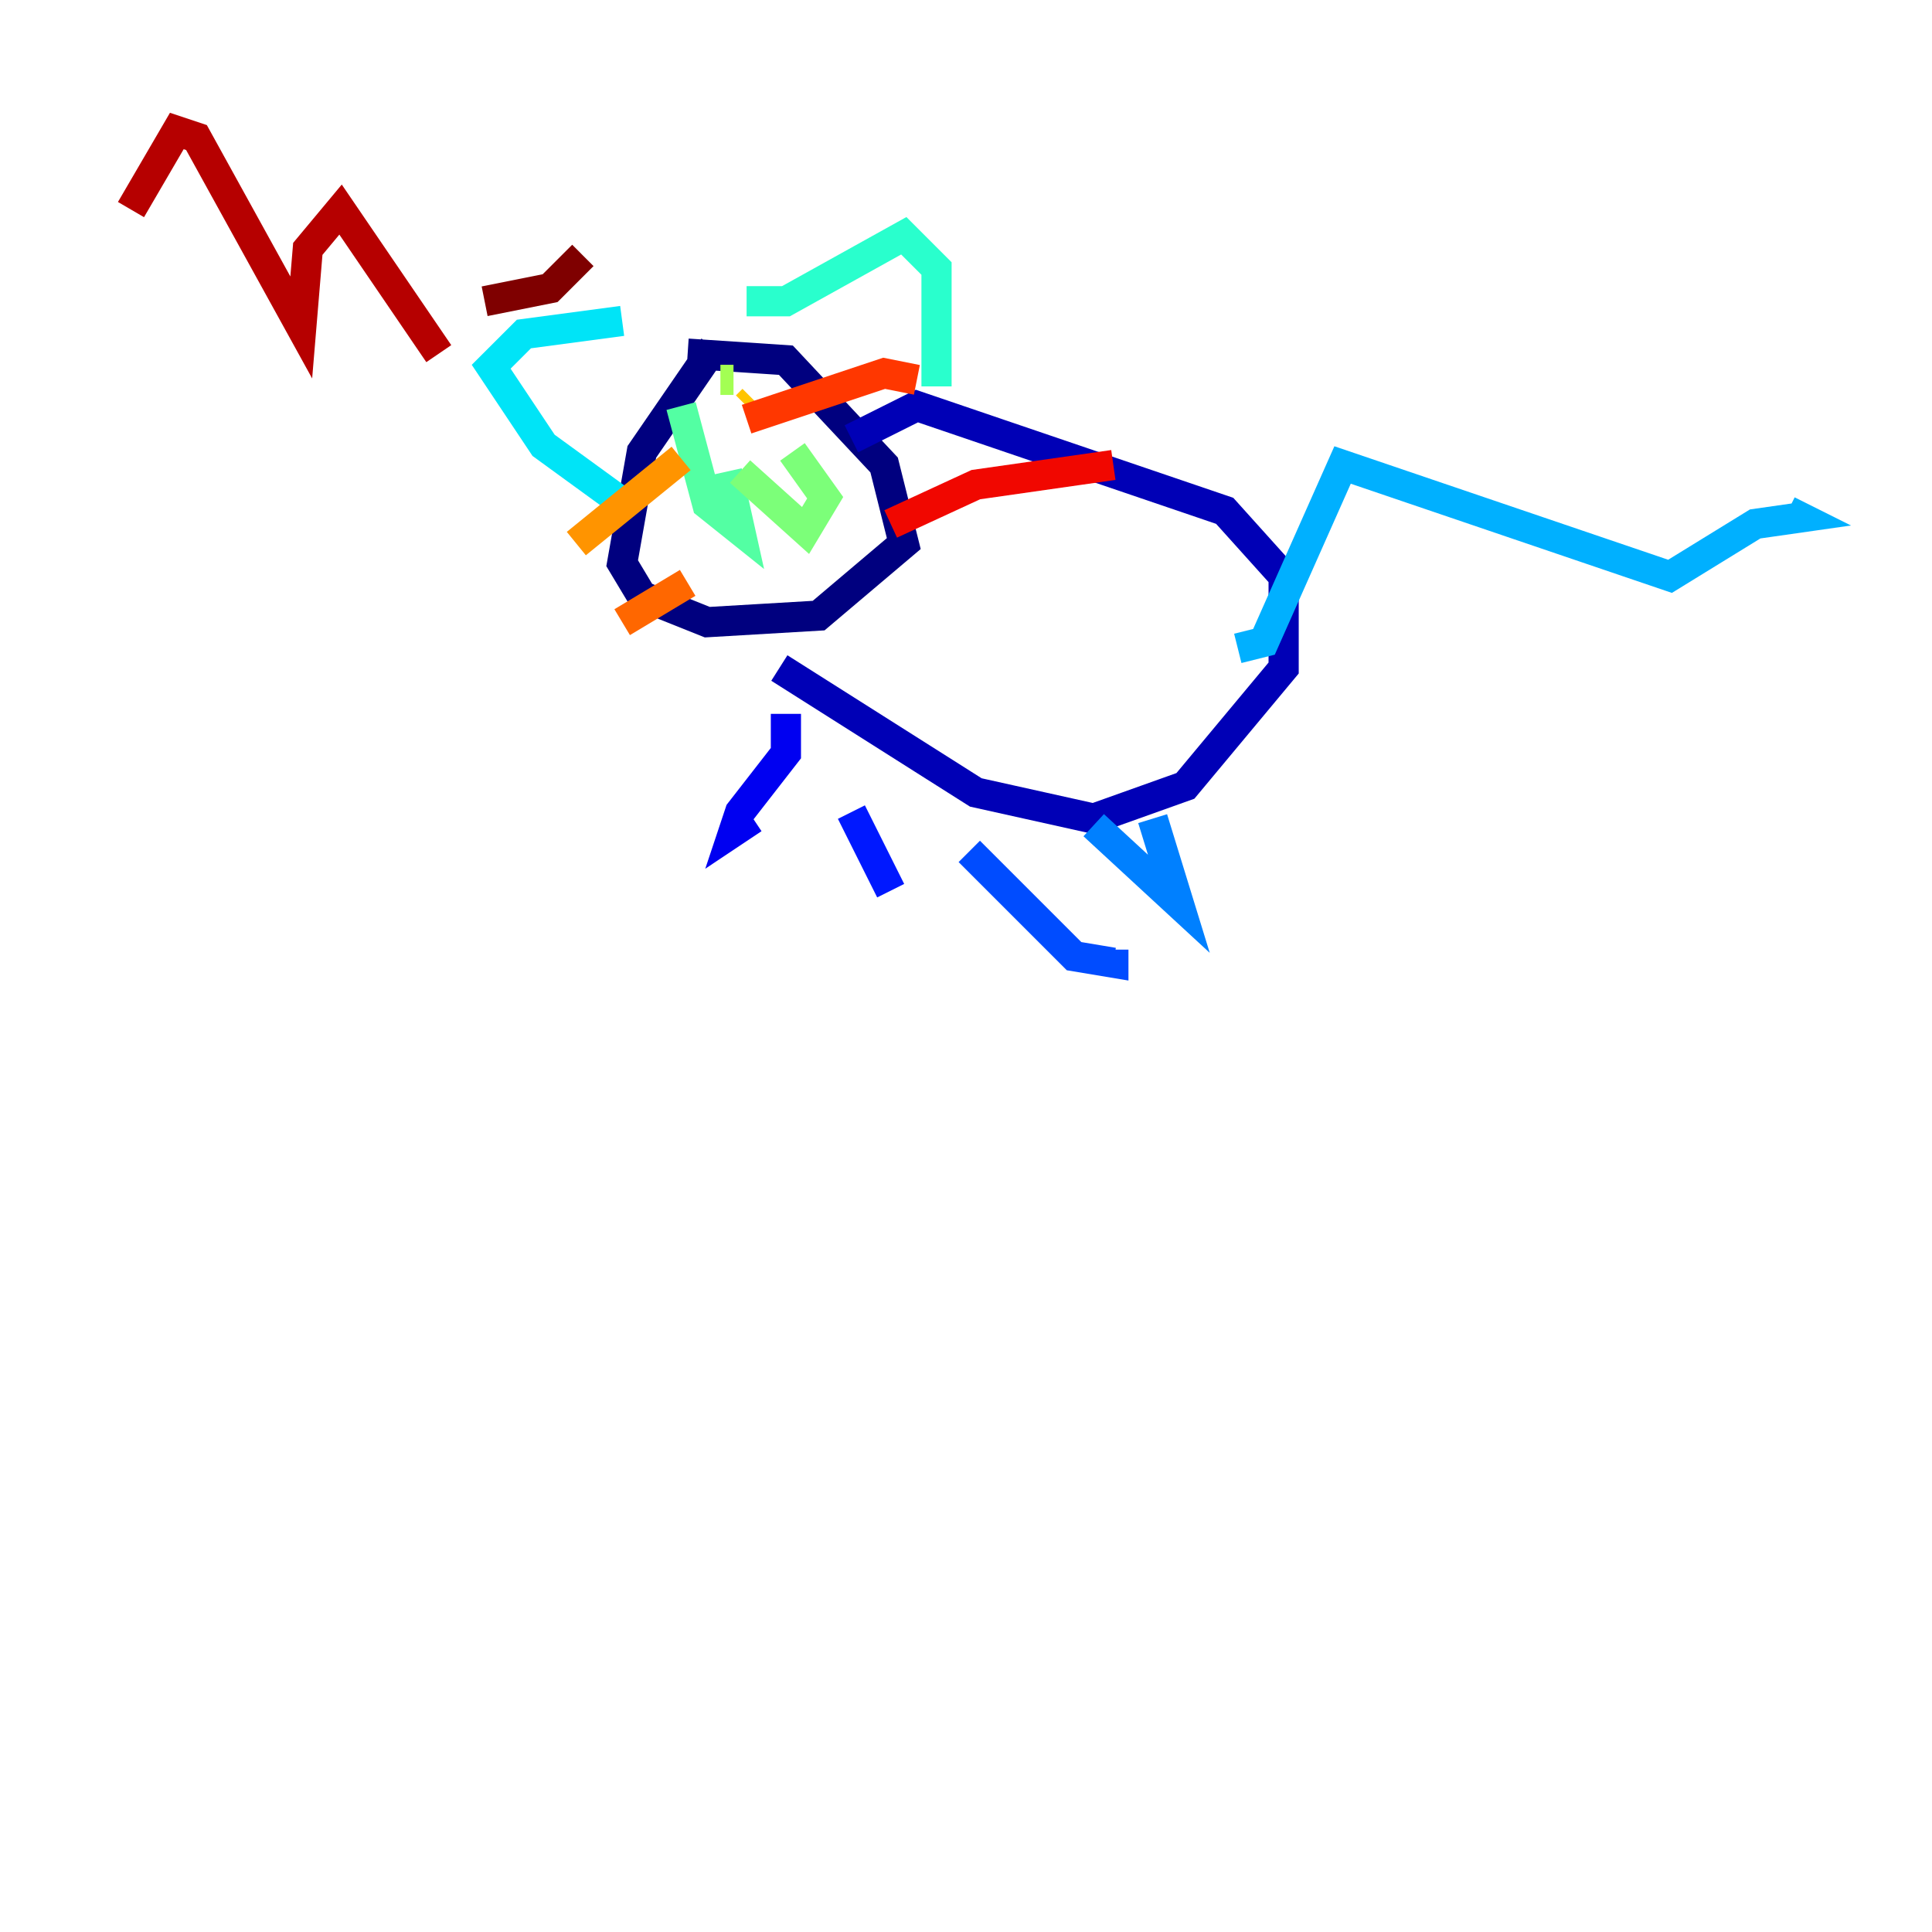<?xml version="1.0" encoding="utf-8" ?>
<svg baseProfile="tiny" height="128" version="1.2" viewBox="0,0,128,128" width="128" xmlns="http://www.w3.org/2000/svg" xmlns:ev="http://www.w3.org/2001/xml-events" xmlns:xlink="http://www.w3.org/1999/xlink"><defs /><polyline fill="none" points="47.295,22.997 42.522,29.939 41.22,37.315 42.522,39.485 46.861,41.22 54.237,40.786 59.878,36.014 58.576,30.807 52.068,23.864 45.559,23.43" stroke="#00007f" stroke-width="2" /><polyline fill="none" points="56.407,29.071 60.746,26.902 81.139,33.844 85.044,38.183 85.044,44.258 78.536,52.068 72.461,54.237 64.651,52.502 51.634,44.258" stroke="#0000b6" stroke-width="2" /><polyline fill="none" points="52.068,47.295 52.068,49.898 49.031,53.803 48.597,55.105 49.898,54.237" stroke="#0000f1" stroke-width="2" /><polyline fill="none" points="56.407,53.803 59.01,59.01" stroke="#0018ff" stroke-width="2" /><polyline fill="none" points="64.217,56.407 71.159,63.349 73.763,63.783 73.763,62.915" stroke="#004cff" stroke-width="2" /><polyline fill="none" points="72.461,54.671 78.102,59.878 76.366,54.237" stroke="#0080ff" stroke-width="2" /><polyline fill="none" points="82.007,42.956 83.742,42.522 88.949,30.807 110.644,38.183 116.285,34.712 119.322,34.278 118.454,33.844" stroke="#00b0ff" stroke-width="2" /><polyline fill="none" points="41.22,21.261 34.712,22.129 32.542,24.298 36.014,29.505 40.786,32.976" stroke="#00e4f7" stroke-width="2" /><polyline fill="none" points="49.464,19.959 52.068,19.959 59.878,15.62 62.047,17.79 62.047,25.6" stroke="#29ffcd" stroke-width="2" /><polyline fill="none" points="48.163,31.241 49.031,35.146 46.861,33.41 45.125,26.902" stroke="#53ffa3" stroke-width="2" /><polyline fill="none" points="49.031,31.241 53.37,35.146 54.671,32.976 52.502,29.939" stroke="#7cff79" stroke-width="2" /><polyline fill="none" points="47.729,25.166 48.597,25.166" stroke="#a3ff53" stroke-width="2" /><polyline fill="none" points="50.332,25.166 50.332,25.166" stroke="#cdff29" stroke-width="2" /><polyline fill="none" points="51.634,26.902 51.634,26.902" stroke="#f7f400" stroke-width="2" /><polyline fill="none" points="49.464,26.902 49.898,26.468" stroke="#ffc400" stroke-width="2" /><polyline fill="none" points="45.125,30.373 38.183,36.014" stroke="#ff9400" stroke-width="2" /><polyline fill="none" points="45.559,38.617 41.22,41.22" stroke="#ff6700" stroke-width="2" /><polyline fill="none" points="49.464,27.77 58.576,24.732 60.746,25.166" stroke="#ff3700" stroke-width="2" /><polyline fill="none" points="59.01,34.712 64.651,32.108 73.763,30.807" stroke="#f10700" stroke-width="2" /><polyline fill="none" points="8.678,13.885 11.715,8.678 13.017,9.112 19.959,21.695 20.393,16.488 22.563,13.885 29.071,23.43" stroke="#b60000" stroke-width="2" /><polyline fill="none" points="32.108,19.959 36.447,19.091 38.617,16.922" stroke="#7f0000" stroke-width="2" /></svg>